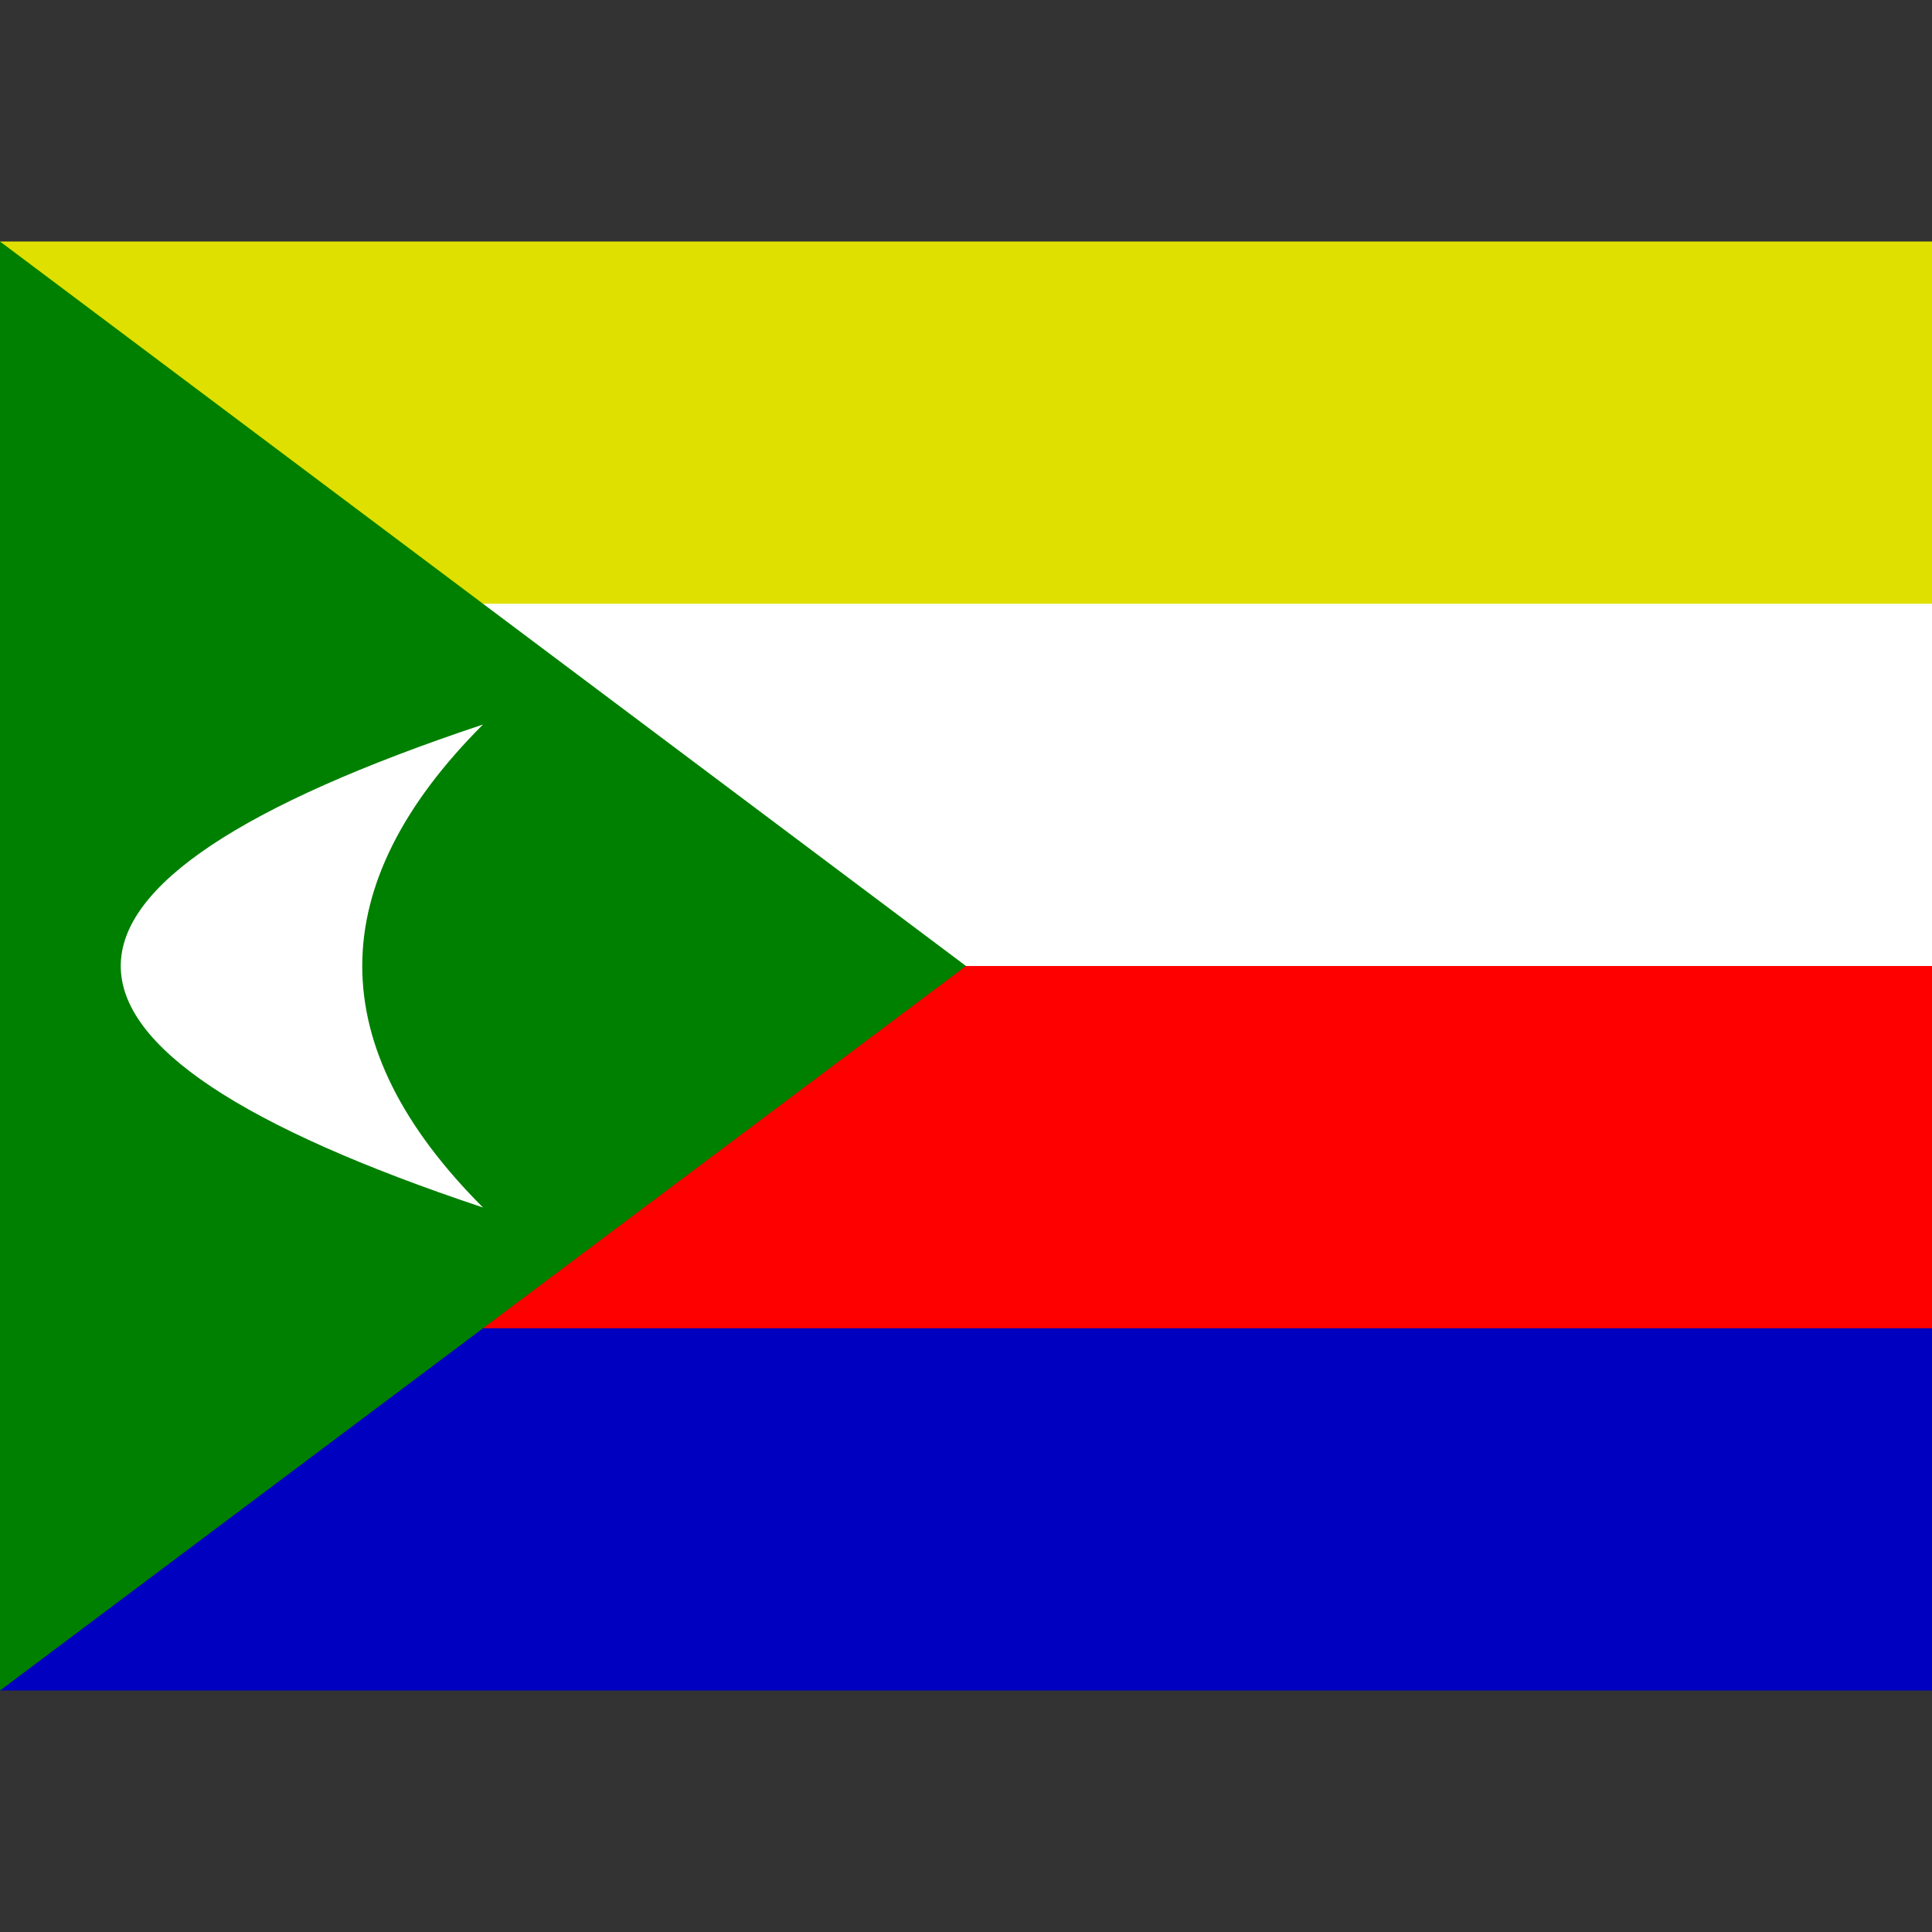 <svg xmlns="http://www.w3.org/2000/svg" viewBox="0 0 8 8"><rect x="0" y="0" width="8" height="8" fill="#333333" stroke="none"/><path d="M0,3L0,1L8,1L8,3" fill="#e0e000"></path><path d="M0,4L0,2.5L8,2.5L8,4" fill="#ffffff"></path><path d="M0,6L0,4L8,4L8,6" fill="#ff0000"></path><path d="M0,7L0,5.5L8,5.5L8,7" fill="#0000c0"></path><path d="M0,7L0,1L4,4" fill="#008000"></path><path d="M2,5Q-1,4,2,3Q1,4,2,5" fill="#ffffff"></path></svg>